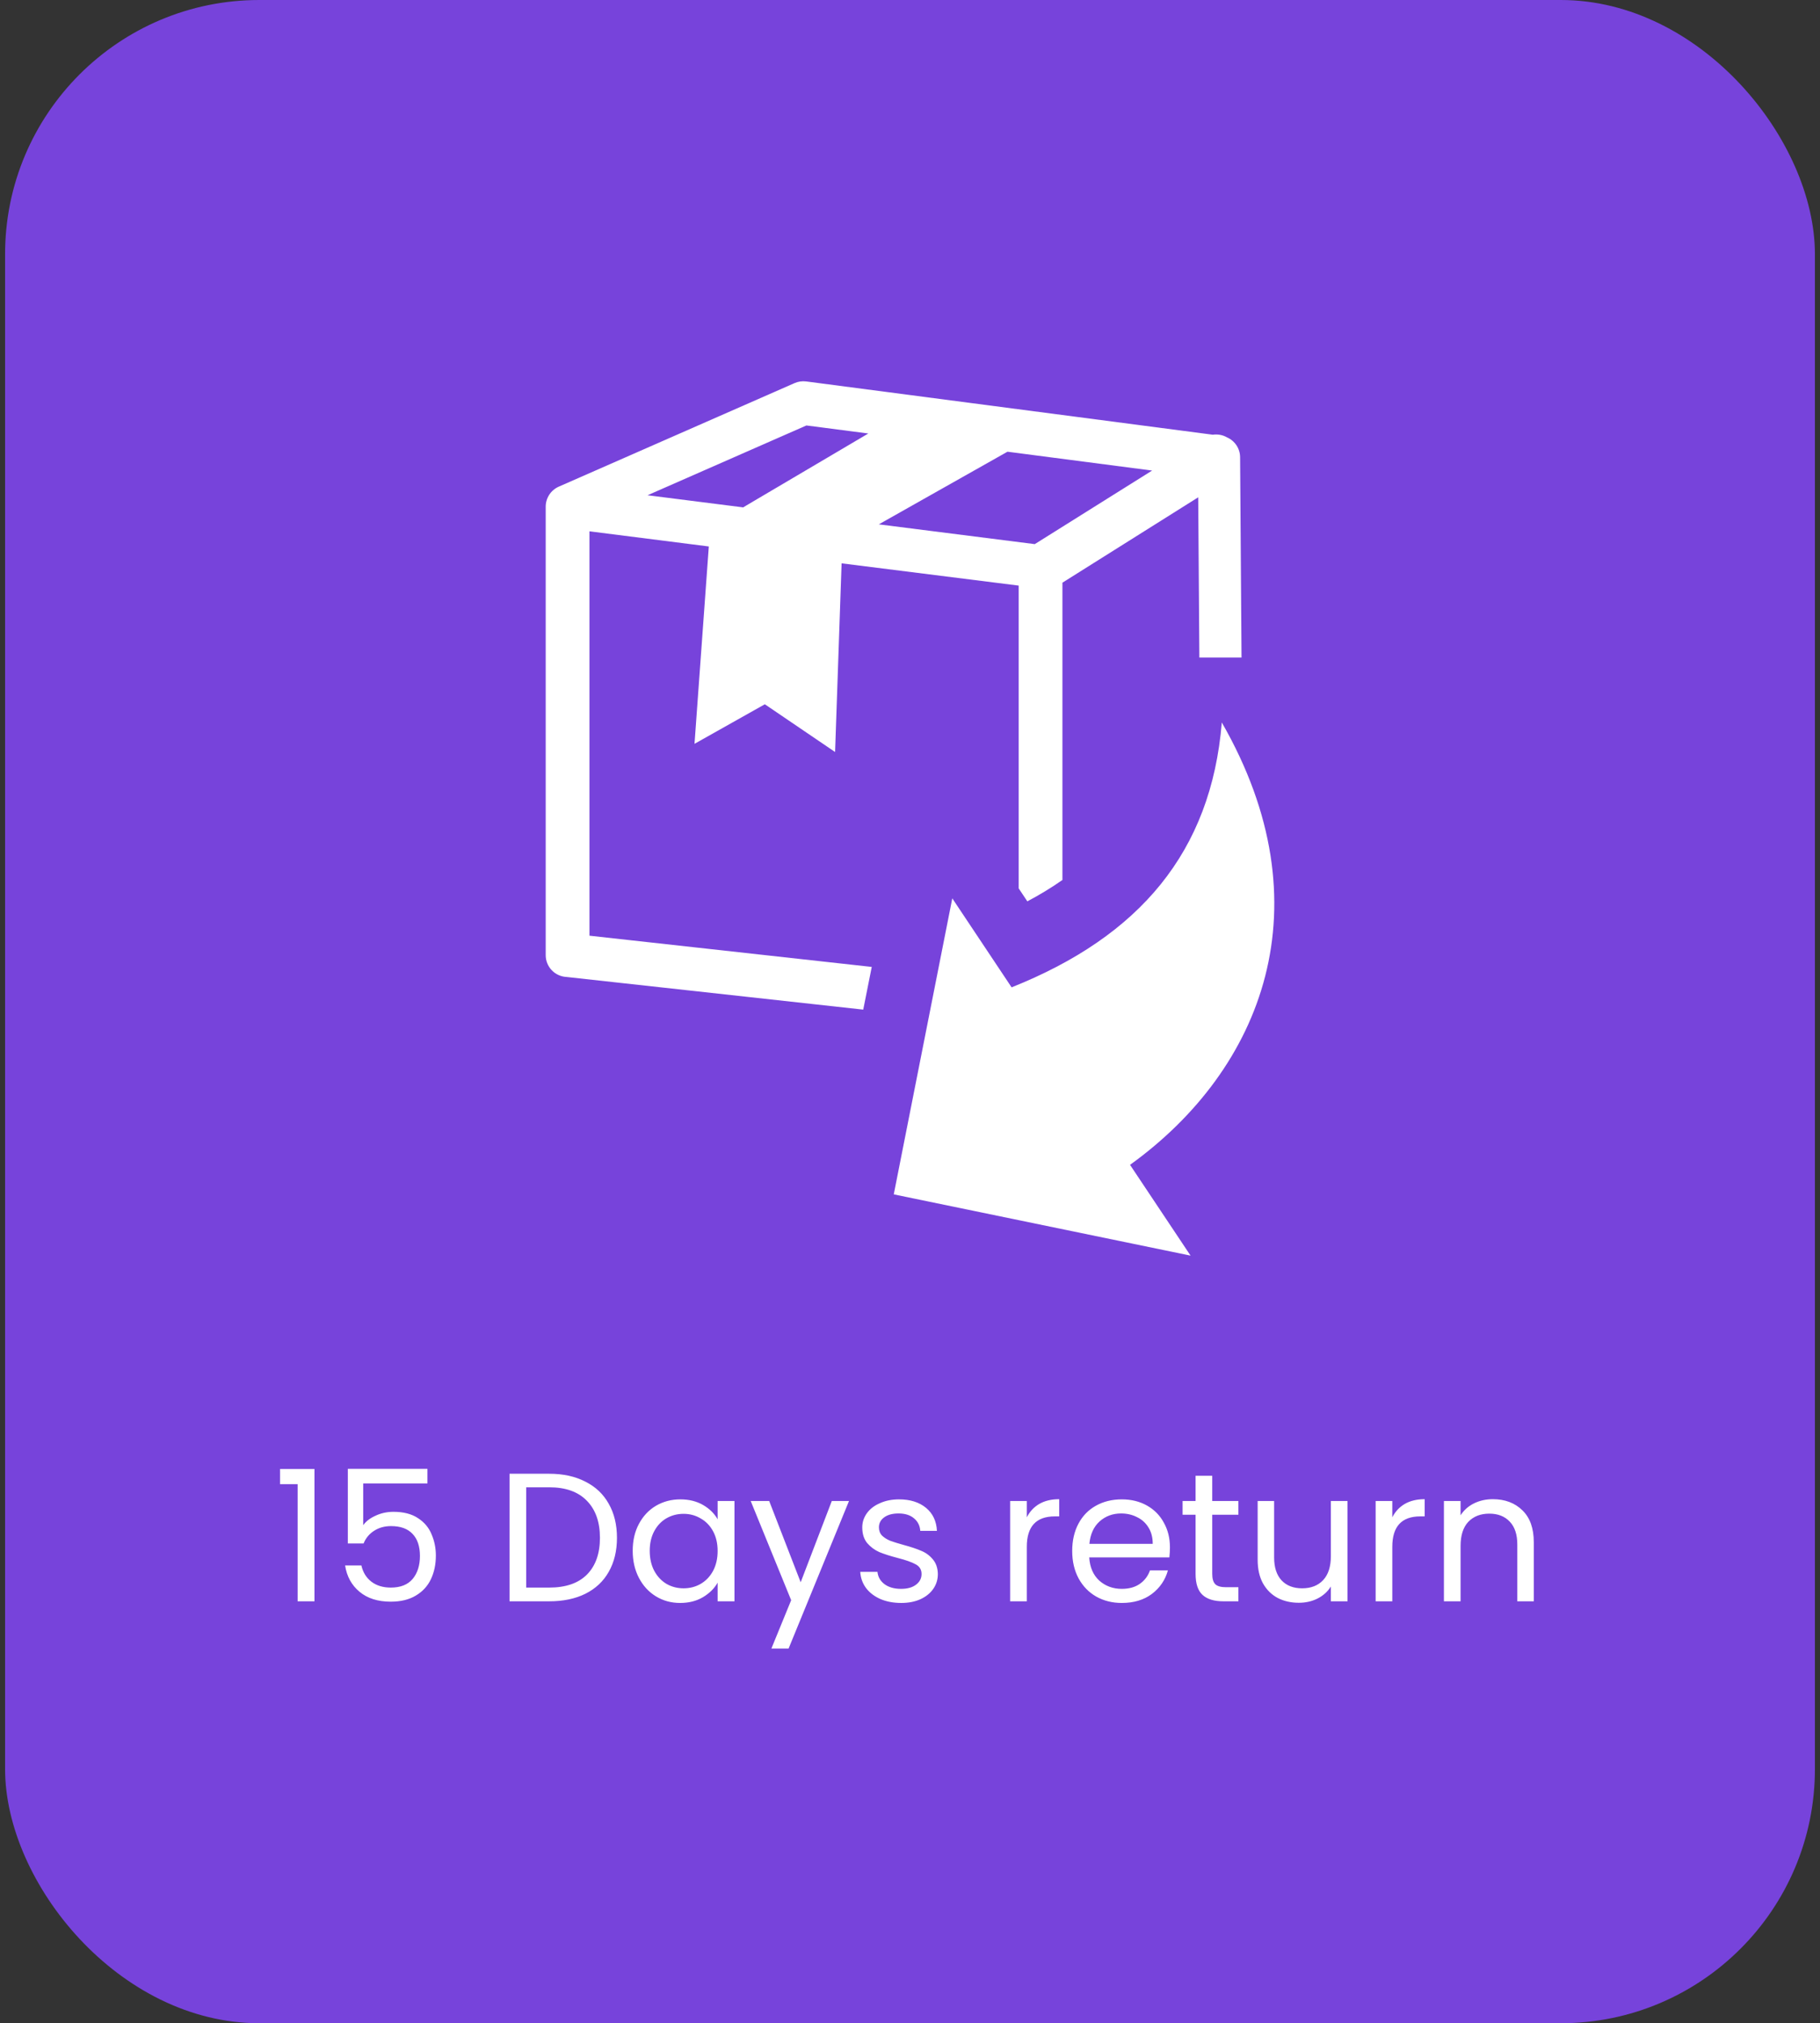 <svg width="179" height="199" viewBox="0 0 179 199" fill="none" xmlns="http://www.w3.org/2000/svg">
<rect x="0" y="0" width="179" height="199" fill="#333333" stroke="none"/>
<rect x="0.5" width="178" height="199" rx="25" fill="#7743DB"/>
<path fill-rule="evenodd" clip-rule="evenodd" d="M119.28 42.757C119.766 42.686 120.261 42.779 120.686 43.022C121.065 43.19 121.387 43.462 121.614 43.807C121.841 44.152 121.963 44.555 121.965 44.968L122.106 64.672H122.043H121.979H121.944H121.909H121.874H121.009H118.212H118.149H118.085H118.022H117.959L117.846 48.914L104.491 57.311V86.553C103.386 87.325 102.233 88.026 101.04 88.653L100.189 87.379V57.598L82.772 55.408L82.132 73.965L75.222 69.27L68.306 73.16L69.712 53.749L57.973 52.259V92.032L85.738 95.104L84.901 99.303L55.717 96.091C55.165 96.064 54.644 95.827 54.264 95.428C53.883 95.029 53.671 94.5 53.671 93.95V49.866C53.665 49.444 53.784 49.029 54.012 48.673C54.241 48.317 54.57 48.036 54.958 47.865L78.125 37.69C78.484 37.529 78.88 37.469 79.271 37.515L119.28 42.757ZM87.903 117.475L93.659 88.359L99.493 97.113C112.061 92.096 119.119 83.811 120.166 71.061C130.492 89.031 124.222 105.139 111.141 114.571L117.094 123.5L87.903 117.475ZM99.086 44.429L86.434 51.573L101.771 53.519L113.313 46.283L99.086 44.429ZM73.128 49.88L85.4 42.638L79.313 41.847L63.688 48.711L73.128 49.908V49.88Z" fill="white"/>
<path d="M27.544 145.98V144.486H30.928V157.5H29.272V145.98H27.544ZM42.04 145.908H35.722V150.012C35.998 149.628 36.406 149.316 36.946 149.076C37.486 148.824 38.068 148.698 38.692 148.698C39.688 148.698 40.498 148.908 41.122 149.328C41.746 149.736 42.19 150.27 42.454 150.93C42.73 151.578 42.868 152.268 42.868 153C42.868 153.864 42.706 154.638 42.382 155.322C42.058 156.006 41.56 156.546 40.888 156.942C40.228 157.338 39.406 157.536 38.422 157.536C37.162 157.536 36.142 157.212 35.362 156.564C34.582 155.916 34.108 155.052 33.94 153.972H35.542C35.698 154.656 36.028 155.19 36.532 155.574C37.036 155.958 37.672 156.15 38.44 156.15C39.388 156.15 40.102 155.868 40.582 155.304C41.062 154.728 41.302 153.972 41.302 153.036C41.302 152.1 41.062 151.38 40.582 150.876C40.102 150.36 39.394 150.102 38.458 150.102C37.822 150.102 37.264 150.258 36.784 150.57C36.316 150.87 35.974 151.284 35.758 151.812H34.21V144.468H42.04V145.908ZM54.02 144.954C55.388 144.954 56.569 145.212 57.566 145.728C58.574 146.232 59.342 146.958 59.87 147.906C60.41 148.854 60.679 149.97 60.679 151.254C60.679 152.538 60.41 153.654 59.87 154.602C59.342 155.538 58.574 156.258 57.566 156.762C56.569 157.254 55.388 157.5 54.02 157.5H50.114V144.954H54.02ZM54.02 156.15C55.639 156.15 56.876 155.724 57.727 154.872C58.58 154.008 59.005 152.802 59.005 151.254C59.005 149.694 58.574 148.476 57.709 147.6C56.858 146.724 55.627 146.286 54.02 146.286H51.752V156.15H54.02ZM62.228 152.532C62.228 151.524 62.432 150.642 62.84 149.886C63.248 149.118 63.806 148.524 64.514 148.104C65.234 147.684 66.032 147.474 66.908 147.474C67.772 147.474 68.522 147.66 69.158 148.032C69.794 148.404 70.268 148.872 70.58 149.436V147.636H72.236V157.5H70.58V155.664C70.256 156.24 69.77 156.72 69.122 157.104C68.486 157.476 67.742 157.662 66.89 157.662C66.014 157.662 65.222 157.446 64.514 157.014C63.806 156.582 63.248 155.976 62.84 155.196C62.432 154.416 62.228 153.528 62.228 152.532ZM70.58 152.55C70.58 151.806 70.43 151.158 70.13 150.606C69.83 150.054 69.422 149.634 68.906 149.346C68.402 149.046 67.844 148.896 67.232 148.896C66.62 148.896 66.062 149.04 65.558 149.328C65.054 149.616 64.652 150.036 64.352 150.588C64.052 151.14 63.902 151.788 63.902 152.532C63.902 153.288 64.052 153.948 64.352 154.512C64.652 155.064 65.054 155.49 65.558 155.79C66.062 156.078 66.62 156.222 67.232 156.222C67.844 156.222 68.402 156.078 68.906 155.79C69.422 155.49 69.83 155.064 70.13 154.512C70.43 153.948 70.58 153.294 70.58 152.55ZM83.5 147.636L77.56 162.144H75.868L77.812 157.392L73.834 147.636H75.652L78.748 155.628L81.808 147.636H83.5ZM88.639 157.662C87.883 157.662 87.205 157.536 86.605 157.284C86.005 157.02 85.531 156.66 85.183 156.204C84.835 155.736 84.643 155.202 84.607 154.602H86.299C86.347 155.094 86.575 155.496 86.983 155.808C87.403 156.12 87.949 156.276 88.621 156.276C89.245 156.276 89.737 156.138 90.097 155.862C90.457 155.586 90.637 155.238 90.637 154.818C90.637 154.386 90.445 154.068 90.061 153.864C89.677 153.648 89.083 153.438 88.279 153.234C87.547 153.042 86.947 152.85 86.479 152.658C86.023 152.454 85.627 152.16 85.291 151.776C84.967 151.38 84.805 150.864 84.805 150.228C84.805 149.724 84.955 149.262 85.255 148.842C85.555 148.422 85.981 148.092 86.533 147.852C87.085 147.6 87.715 147.474 88.423 147.474C89.515 147.474 90.397 147.75 91.069 148.302C91.741 148.854 92.101 149.61 92.149 150.57H90.511C90.475 150.054 90.265 149.64 89.881 149.328C89.509 149.016 89.005 148.86 88.369 148.86C87.781 148.86 87.313 148.986 86.965 149.238C86.617 149.49 86.443 149.82 86.443 150.228C86.443 150.552 86.545 150.822 86.749 151.038C86.965 151.242 87.229 151.41 87.541 151.542C87.865 151.662 88.309 151.8 88.873 151.956C89.581 152.148 90.157 152.34 90.601 152.532C91.045 152.712 91.423 152.988 91.735 153.36C92.059 153.732 92.227 154.218 92.239 154.818C92.239 155.358 92.089 155.844 91.789 156.276C91.489 156.708 91.063 157.05 90.511 157.302C89.971 157.542 89.347 157.662 88.639 157.662ZM100.988 149.238C101.276 148.674 101.684 148.236 102.212 147.924C102.752 147.612 103.406 147.456 104.174 147.456V149.148H103.742C101.906 149.148 100.988 150.144 100.988 152.136V157.5H99.35V147.636H100.988V149.238ZM115.065 152.19C115.065 152.502 115.047 152.832 115.011 153.18H107.127C107.187 154.152 107.517 154.914 108.117 155.466C108.729 156.006 109.467 156.276 110.331 156.276C111.039 156.276 111.627 156.114 112.095 155.79C112.575 155.454 112.911 155.01 113.103 154.458H114.867C114.603 155.406 114.075 156.18 113.283 156.78C112.491 157.368 111.507 157.662 110.331 157.662C109.395 157.662 108.555 157.452 107.811 157.032C107.079 156.612 106.503 156.018 106.083 155.25C105.663 154.47 105.453 153.57 105.453 152.55C105.453 151.53 105.657 150.636 106.065 149.868C106.473 149.1 107.043 148.512 107.775 148.104C108.519 147.684 109.371 147.474 110.331 147.474C111.267 147.474 112.095 147.678 112.815 148.086C113.535 148.494 114.087 149.058 114.471 149.778C114.867 150.486 115.065 151.29 115.065 152.19ZM113.373 151.848C113.373 151.224 113.235 150.69 112.959 150.246C112.683 149.79 112.305 149.448 111.825 149.22C111.357 148.98 110.835 148.86 110.259 148.86C109.431 148.86 108.723 149.124 108.135 149.652C107.559 150.18 107.229 150.912 107.145 151.848H113.373ZM119.225 148.986V154.8C119.225 155.28 119.327 155.622 119.531 155.826C119.735 156.018 120.089 156.114 120.593 156.114H121.799V157.5H120.323C119.411 157.5 118.727 157.29 118.271 156.87C117.815 156.45 117.587 155.76 117.587 154.8V148.986H116.309V147.636H117.587V145.152H119.225V147.636H121.799V148.986H119.225ZM132.531 147.636V157.5H130.893V156.042C130.581 156.546 130.143 156.942 129.579 157.23C129.027 157.506 128.415 157.644 127.743 157.644C126.975 157.644 126.285 157.488 125.673 157.176C125.061 156.852 124.575 156.372 124.215 155.736C123.867 155.1 123.693 154.326 123.693 153.414V147.636H125.313V153.198C125.313 154.17 125.559 154.92 126.051 155.448C126.543 155.964 127.215 156.222 128.067 156.222C128.943 156.222 129.633 155.952 130.137 155.412C130.641 154.872 130.893 154.086 130.893 153.054V147.636H132.531ZM136.935 149.238C137.223 148.674 137.631 148.236 138.159 147.924C138.699 147.612 139.353 147.456 140.121 147.456V149.148H139.689C137.853 149.148 136.935 150.144 136.935 152.136V157.5H135.297V147.636H136.935V149.238ZM146.818 147.456C148.018 147.456 148.99 147.822 149.734 148.554C150.478 149.274 150.85 150.318 150.85 151.686V157.5H149.23V151.92C149.23 150.936 148.984 150.186 148.492 149.67C148 149.142 147.328 148.878 146.476 148.878C145.612 148.878 144.922 149.148 144.406 149.688C143.902 150.228 143.65 151.014 143.65 152.046V157.5H142.012V147.636H143.65V149.04C143.974 148.536 144.412 148.146 144.964 147.87C145.528 147.594 146.146 147.456 146.818 147.456Z" fill="white"/>
</svg>

